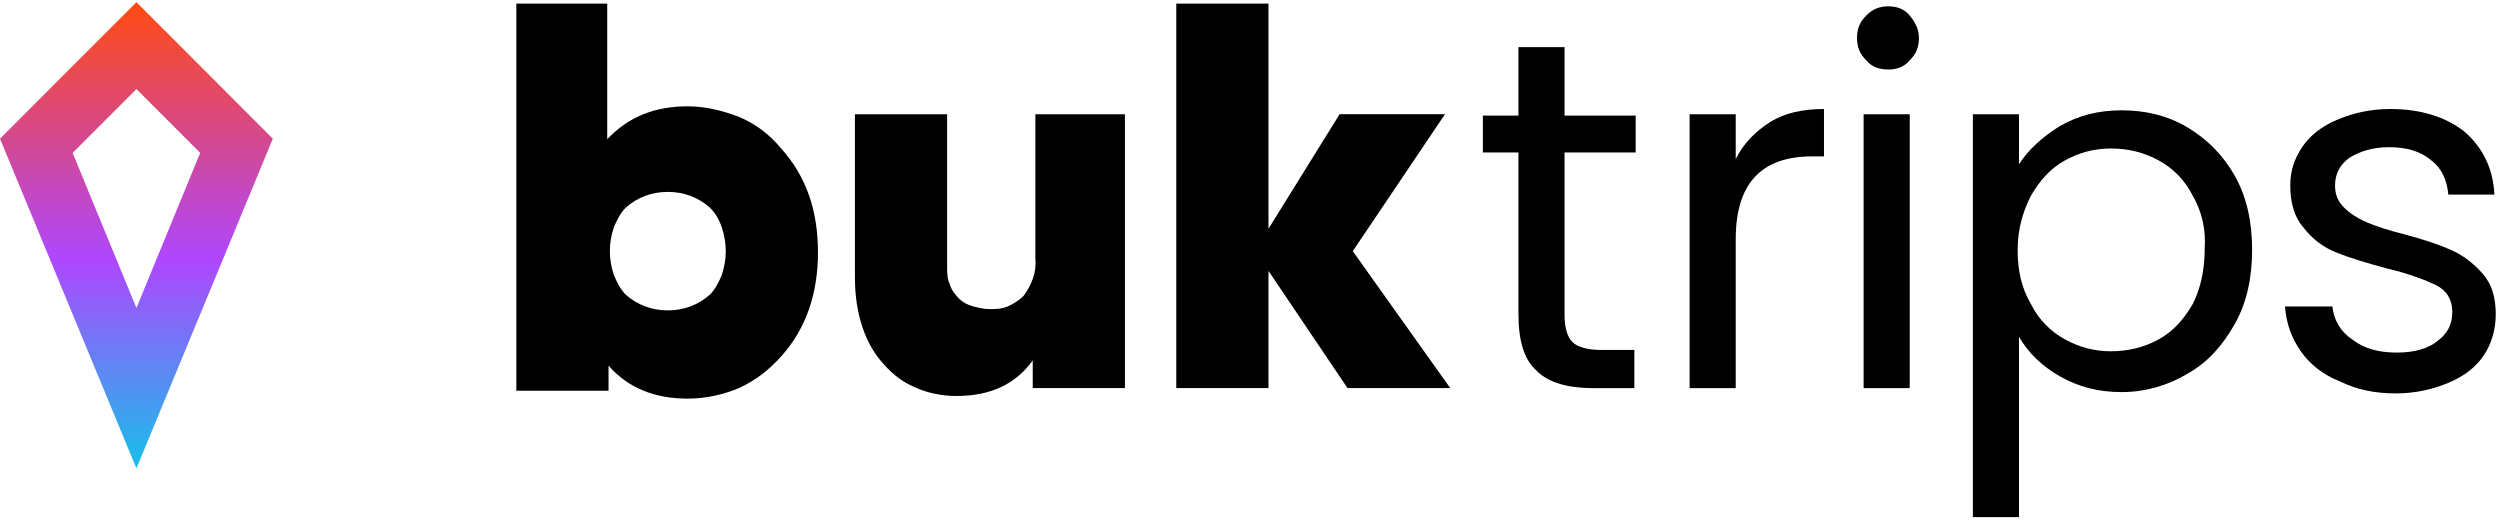 <svg width="364" height="76" viewBox="0 0 364 76" fill="none" xmlns="http://www.w3.org/2000/svg">
<g clip-path="url(#clip0_1940_738)">
<path d="M100.111 15.48C102.604 15.48 105.097 16.055 107.59 17.014C109.891 17.972 112.001 19.506 113.727 21.614C117.37 25.64 119.096 30.624 119.096 36.759C119.096 42.702 117.37 47.877 113.727 51.903C112.001 53.82 110.083 55.354 107.59 56.504C105.289 57.462 102.796 58.038 100.111 58.038C95.316 58.038 91.481 56.504 88.604 53.245V56.887H75.18V0.527H88.412V20.273C91.481 17.014 95.316 15.48 100.111 15.48ZM91.097 42.893C92.823 44.427 94.933 45.194 97.234 45.194C99.535 45.194 101.645 44.427 103.371 42.893C104.138 42.126 104.713 40.976 105.097 40.018C105.48 38.867 105.672 37.717 105.672 36.567C105.672 35.417 105.48 34.267 105.097 33.117C104.713 31.966 104.138 31.008 103.371 30.241C101.645 28.707 99.535 27.941 97.234 27.941C94.933 27.941 92.823 28.707 91.097 30.241C90.33 31.008 89.755 32.158 89.371 33.117C88.988 34.267 88.796 35.417 88.796 36.567C88.796 37.717 88.988 38.867 89.371 40.018C89.755 40.976 90.33 42.126 91.097 42.893Z" fill="black"/>
<path d="M150.366 16.633H163.791V56.507H150.366V52.481C147.873 55.931 144.23 57.657 139.243 57.657C137.326 57.657 135.216 57.273 133.49 56.507C131.572 55.74 130.038 54.59 128.696 53.056C126.011 50.181 124.477 45.771 124.477 40.404V16.633H137.901V38.87C137.901 39.637 137.901 40.595 138.284 41.362C138.476 42.129 139.052 42.896 139.627 43.471C140.202 44.046 140.969 44.429 141.736 44.621C142.504 44.813 143.271 45.005 144.038 45.005C144.997 45.005 145.764 45.005 146.723 44.621C147.49 44.238 148.257 43.854 149.024 43.087C150.175 41.554 150.942 39.637 150.75 37.72V16.633H150.366Z" fill="black"/>
<path d="M211.155 56.504H196.197L184.69 39.443V56.504H171.266V0.527H184.69V33.308L195.046 16.63H210.388L196.964 36.567L211.155 56.504Z" fill="black"/>
<path d="M227.797 22.199V45.779C227.797 47.696 228.181 49.038 228.948 49.804C229.715 50.571 231.25 50.955 233.168 50.955H237.963V56.514H232.017C228.373 56.514 225.496 55.747 223.77 54.022C221.852 52.296 221.085 49.613 221.085 45.587V22.199H215.906V16.832H221.085V6.863H227.797V16.832H238.154V22.199H227.797Z" fill="black"/>
<path d="M257.707 17.788C259.817 16.446 262.502 15.871 265.571 15.871V22.772H263.845C256.365 22.772 252.721 26.798 252.721 34.849V56.512H246.008V16.638H252.721V23.156C253.871 20.855 255.598 19.13 257.707 17.788Z" fill="black"/>
<path d="M271.725 8.78C270.766 7.821 270.383 6.863 270.383 5.521C270.383 4.179 270.766 3.22 271.725 2.262C272.684 1.303 273.643 0.92 274.986 0.92C276.137 0.92 277.287 1.303 278.055 2.262C278.822 3.22 279.397 4.179 279.397 5.521C279.397 6.863 279.014 7.821 278.055 8.78C277.287 9.738 276.137 10.122 274.986 10.122C273.643 10.122 272.493 9.738 271.725 8.78ZM278.055 16.639V56.513H271.342V16.639H278.055Z" fill="black"/>
<path d="M299.907 18.363C302.592 16.829 305.469 16.062 308.921 16.062C312.373 16.062 315.633 16.829 318.51 18.555C321.386 20.28 323.688 22.58 325.414 25.648C327.14 28.715 327.907 32.357 327.907 36.383C327.907 40.408 327.14 44.051 325.414 47.118C323.688 50.185 321.578 52.677 318.51 54.403C315.633 56.128 312.373 57.087 308.921 57.087C305.469 57.087 302.592 56.32 299.907 54.786C297.222 53.252 295.305 51.336 293.962 49.035V75.298H287.25V16.638H293.962V23.922C295.305 21.814 297.414 19.896 299.907 18.363ZM319.277 28.523C318.126 26.223 316.4 24.497 314.29 23.347C312.181 22.197 309.88 21.622 307.387 21.622C304.893 21.622 302.784 22.197 300.674 23.347C298.565 24.497 297.031 26.223 295.688 28.523C294.538 30.823 293.77 33.316 293.77 36.383C293.77 39.45 294.346 41.942 295.688 44.242C296.839 46.543 298.565 48.268 300.674 49.419C302.784 50.569 304.893 51.144 307.387 51.144C309.88 51.144 312.181 50.569 314.29 49.419C316.4 48.268 317.934 46.543 319.277 44.242C320.427 41.942 321.003 39.258 321.003 36.191C321.194 33.507 320.619 30.823 319.277 28.523Z" fill="black"/>
<path d="M340.75 55.553C338.257 54.595 336.339 53.061 334.997 51.144C333.654 49.227 332.887 47.118 332.695 44.626H339.6C339.791 46.543 340.75 48.269 342.476 49.419C344.202 50.761 346.312 51.336 348.997 51.336C351.49 51.336 353.6 50.761 354.942 49.611C356.476 48.46 357.052 47.118 357.052 45.393C357.052 43.668 356.285 42.326 354.75 41.559C353.216 40.792 350.723 39.834 347.463 39.067C344.586 38.3 342.093 37.533 340.175 36.767C338.257 36 336.723 34.849 335.38 33.124C334.038 31.591 333.462 29.482 333.462 26.99C333.462 24.881 334.038 23.156 335.188 21.43C336.339 19.705 338.065 18.363 340.367 17.405C342.668 16.446 345.161 15.871 348.038 15.871C352.449 15.871 356.093 17.021 358.778 19.13C361.463 21.43 362.997 24.498 363.189 28.332H356.476C356.285 26.223 355.518 24.498 353.983 23.347C352.449 22.006 350.339 21.43 347.846 21.43C345.545 21.43 343.627 22.006 342.093 22.964C340.75 23.922 339.983 25.264 339.983 26.99C339.983 28.332 340.367 29.29 341.326 30.249C342.093 31.015 343.243 31.782 344.586 32.357C345.928 32.932 347.654 33.508 349.956 34.083C352.833 34.849 355.134 35.616 356.86 36.383C358.586 37.15 360.12 38.3 361.463 39.834C362.805 41.367 363.381 43.284 363.381 45.776C363.381 47.885 362.805 49.994 361.655 51.719C360.504 53.444 358.778 54.786 356.476 55.745C354.175 56.703 351.682 57.279 348.805 57.279C345.737 57.279 343.052 56.703 340.75 55.553Z" fill="black"/>
<path d="M19.863 12.966L29.149 22.258L19.863 44.842L10.576 22.258L19.863 12.966ZM19.863 0.319L0 20.193L19.863 68.201L39.725 20.193L19.863 0.319Z" fill="url(#paint0_linear_1940_738)"/>
</g>
<defs>
<linearGradient id="paint0_linear_1940_738" x1="19.891" y1="68.22" x2="19.891" y2="0.373" gradientUnits="userSpaceOnUse">
<stop stop-color="#17C0EA"/>
<stop offset="0.448" stop-color="#AF47FF"/>
<stop offset="1" stop-color="#FF4A11"/>
</linearGradient>
<clipPath id="clip0_1940_738">
<rect width="364" height="76" fill="white"/>
</clipPath>
</defs>
</svg>
